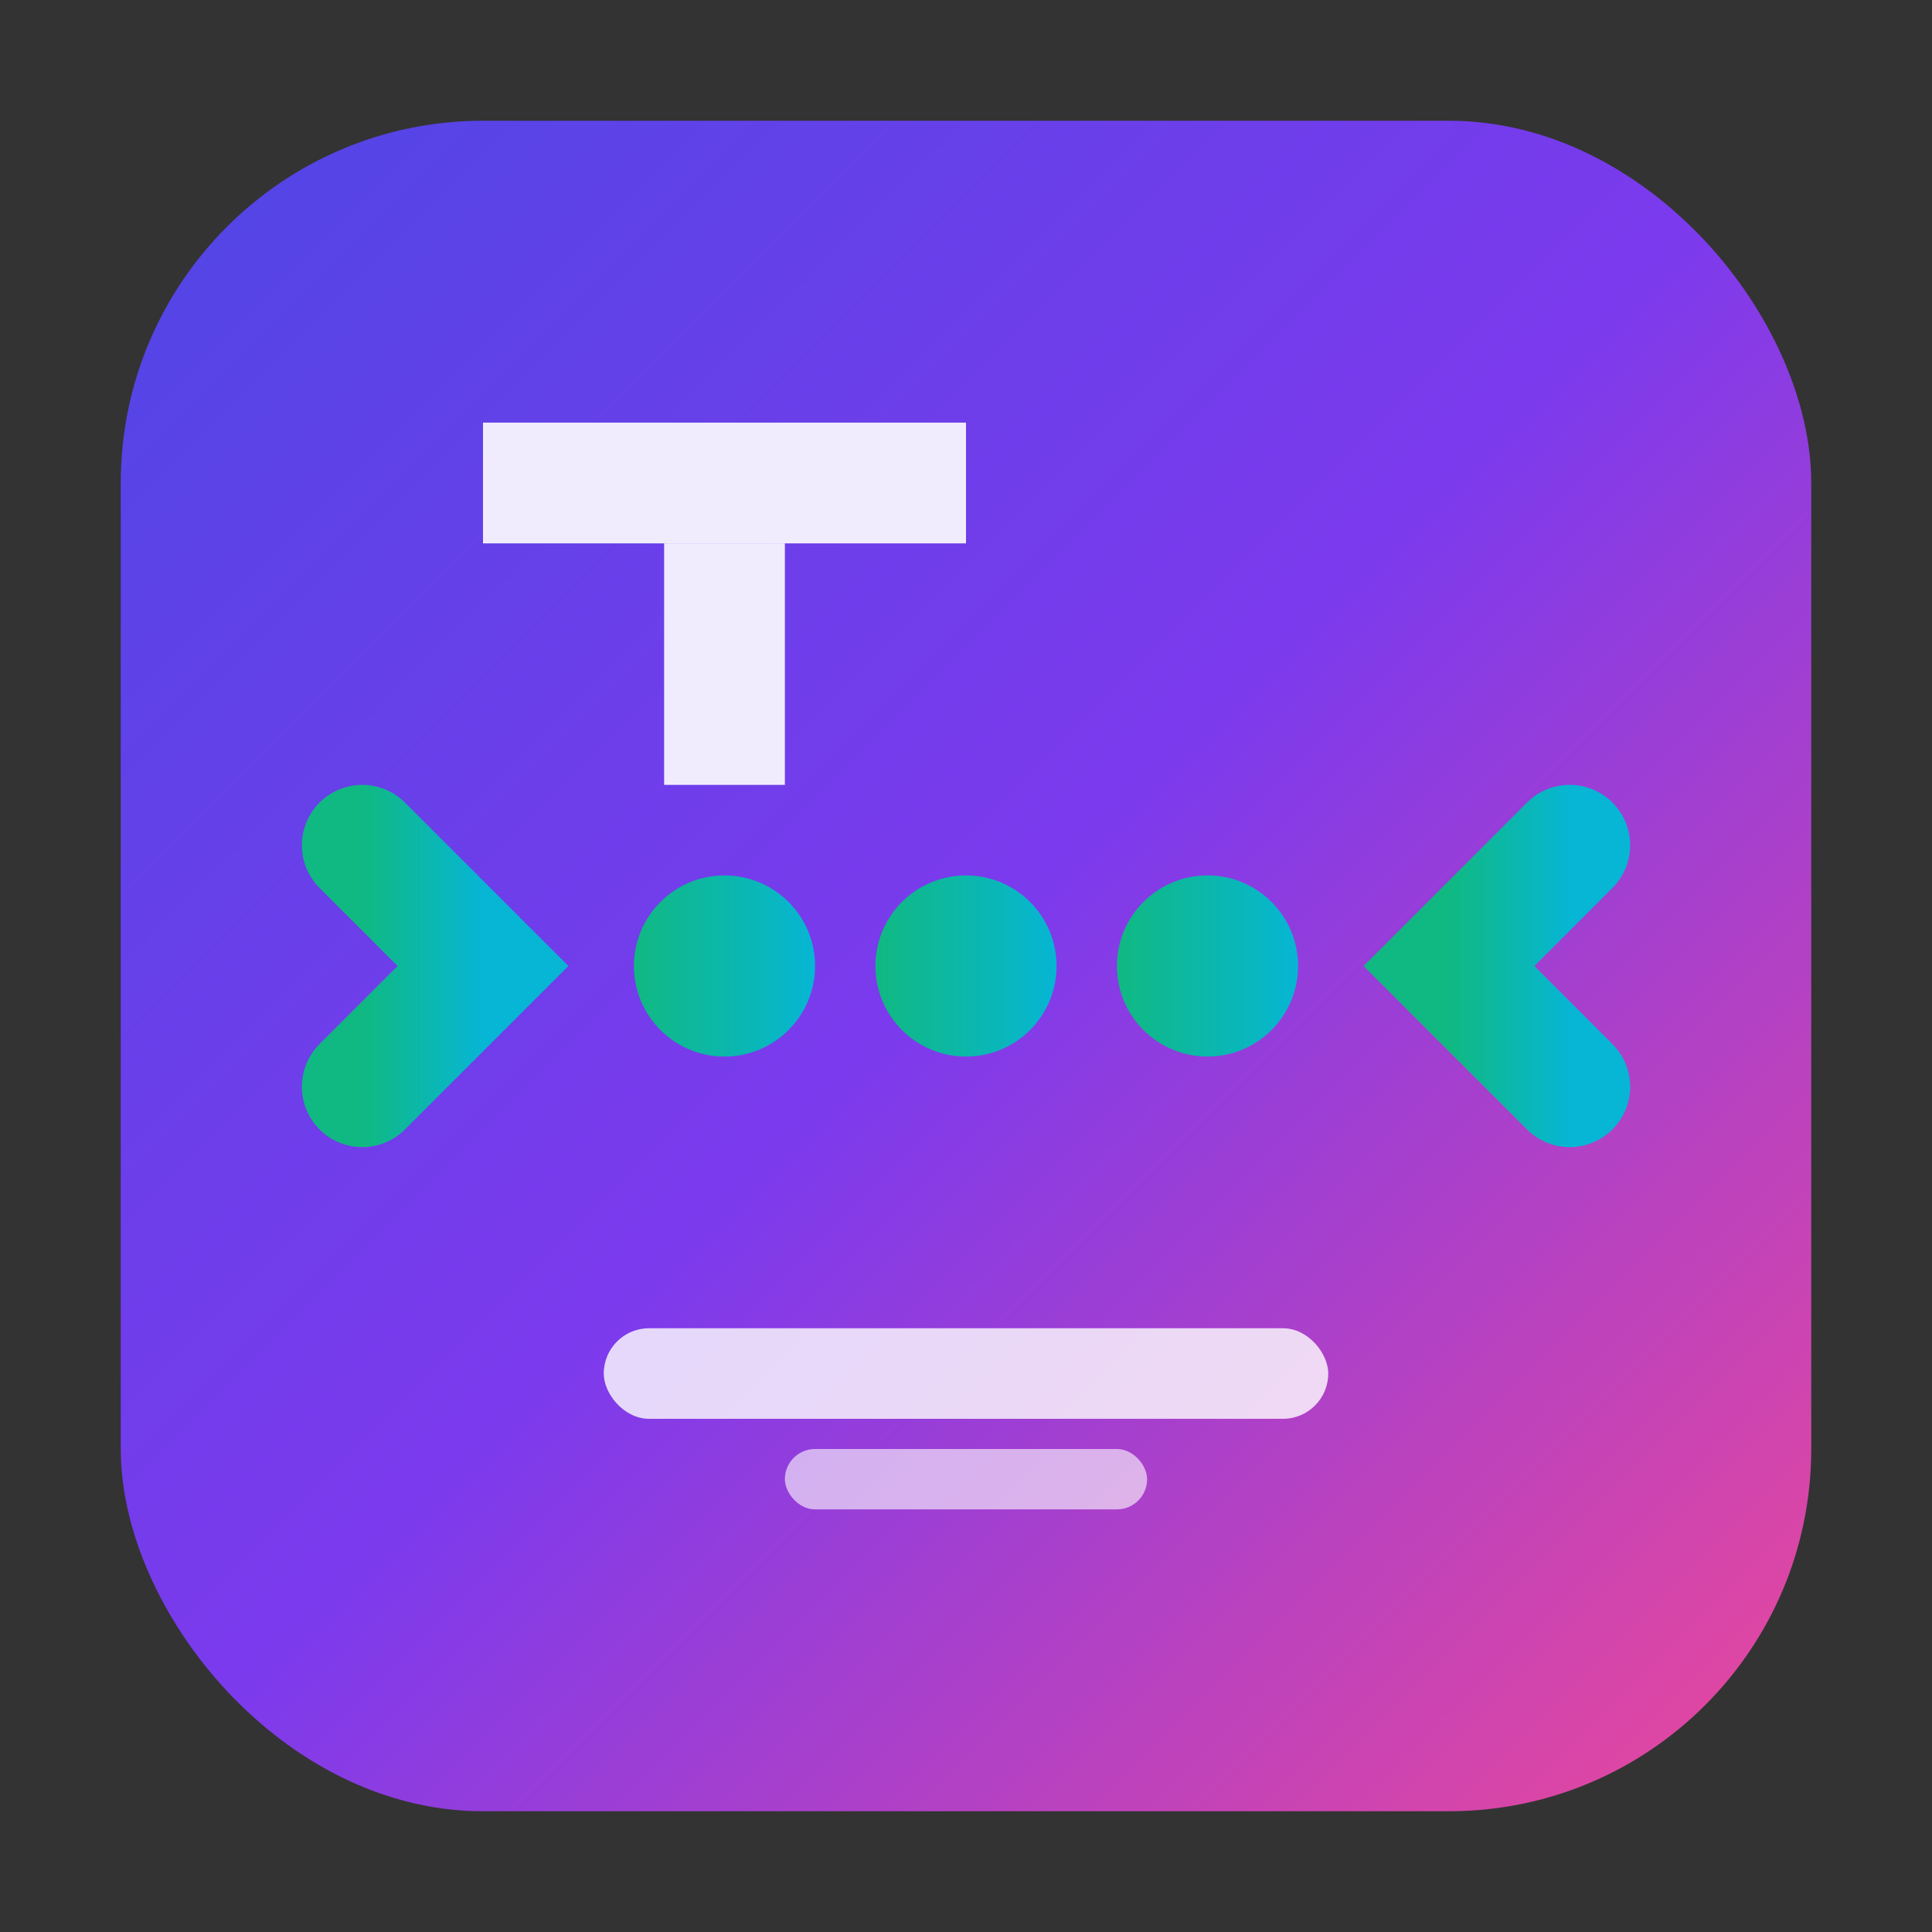 <svg width="32" height="32" viewBox="0 0 32 32" xmlns="http://www.w3.org/2000/svg">
  <rect x="0" y="0" width="32" height="32" fill="#333333" stroke="none"/>
  <defs>
    <linearGradient id="brandGradient" x1="0%" y1="0%" x2="100%" y2="100%">
      <stop offset="0%" style="stop-color:#4F46E5;stop-opacity:1" />
      <stop offset="50%" style="stop-color:#7C3AED;stop-opacity:1" />
      <stop offset="100%" style="stop-color:#EC4899;stop-opacity:1" />
    </linearGradient>
    <linearGradient id="codeGradient" x1="0%" y1="0%" x2="100%" y2="0%">
      <stop offset="0%" style="stop-color:#10B981;stop-opacity:1" />
      <stop offset="100%" style="stop-color:#06B6D4;stop-opacity:1" />
    </linearGradient>
  </defs>
  
  <!-- 背景圆角矩形 -->
  <rect x="2" y="2" width="28" height="28" rx="6" ry="6" fill="url(#brandGradient)"/>
  
  <!-- 智字简化设计 - 上半部分 -->
  <rect x="8" y="7" width="8" height="2" fill="white" opacity="0.9"/>
  <rect x="11" y="9" width="2" height="4" fill="white" opacity="0.9"/>
  
  <!-- 代码括号符号 -->
  <path d="M 6 14 L 8 16 L 6 18" stroke="url(#codeGradient)" stroke-width="2" fill="none" stroke-linecap="round"/>
  <path d="M 26 14 L 24 16 L 26 18" stroke="url(#codeGradient)" stroke-width="2" fill="none" stroke-linecap="round"/>
  
  <!-- 中心代码点 -->
  <circle cx="12" cy="16" r="1.5" fill="url(#codeGradient)"/>
  <circle cx="16" cy="16" r="1.5" fill="url(#codeGradient)"/>
  <circle cx="20" cy="16" r="1.5" fill="url(#codeGradient)"/>
  
  <!-- 工坊工具元素 -->
  <rect x="10" y="22" width="12" height="1.5" rx="0.75" fill="white" opacity="0.8"/>
  <rect x="13" y="24" width="6" height="1" rx="0.5" fill="white" opacity="0.6"/>
</svg>
